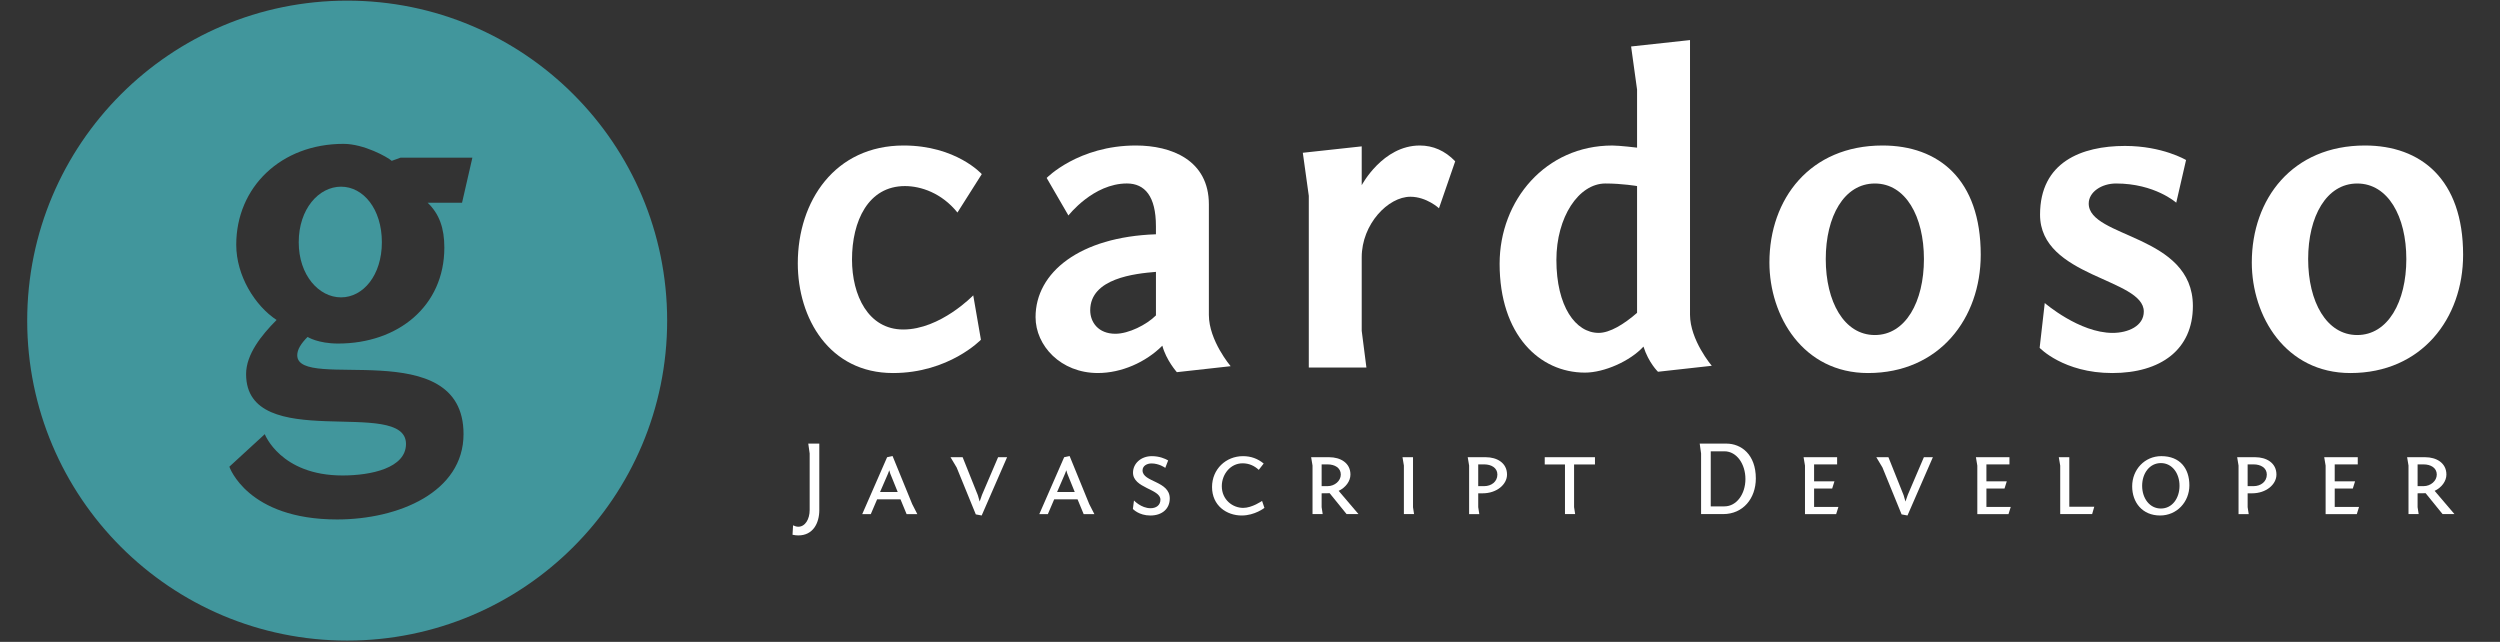 <?xml version="1.0" encoding="utf-8"?>
<!-- Generator: Adobe Illustrator 16.0.0, SVG Export Plug-In . SVG Version: 6.00 Build 0)  -->
<!DOCTYPE svg PUBLIC "-//W3C//DTD SVG 1.1//EN" "http://www.w3.org/Graphics/SVG/1.1/DTD/svg11.dtd">
<svg version="1.1" id="Layer_1" xmlns="http://www.w3.org/2000/svg" xmlns:xlink="http://www.w3.org/1999/xlink" x="0px" y="0px"
	 width="222px" height="57px" viewBox="0 0 222 57" enable-background="new 0 0 222 57" xml:space="preserve">
<rect x="0" y="0" width="222" height="57" fill="#333333" stroke="none"/>
<g>
	<path fill="#41969C" d="M30.284,16.577c-1.966,0-3.757,1.965-3.757,4.936c0,2.927,1.792,4.893,3.757,4.893
		c1.966,0,3.626-1.966,3.626-4.893C33.91,18.542,32.25,16.577,30.284,16.577z"/>
	<path fill="#41969C" d="M30.83,0.057c-15.692,0-28.414,12.721-28.414,28.413c0,15.693,12.721,28.414,28.414,28.414
		c15.691,0,28.413-12.721,28.413-28.414C59.243,12.778,46.521,0.057,30.83,0.057z M39.458,21.984c0,5.198-4.106,8.523-9.437,8.523
		c-1.791,0-2.708-0.587-2.708-0.587c-0.568,0.568-0.917,1.104-0.917,1.628c0,3.276,14.766-1.96,14.766,6.996
		c0,5.154-5.767,7.584-11.228,7.584c-7.995,0-9.567-4.686-9.567-4.686l3.146-2.888c0,0,1.397,3.668,6.903,3.668
		c2.534,0,5.636-0.658,5.636-2.799c0-4.237-14.199,0.918-14.199-6.204c0-1.746,1.354-3.451,2.708-4.805
		c-1.922-1.267-3.583-3.932-3.583-6.684c0-5.112,3.976-8.956,9.524-8.956c1.792,0,3.889,1.158,4.282,1.508L35.57,14h6.378l-0.917,4
		h-3.058C39.021,19,39.458,20.28,39.458,21.984z"/>
</g>
<g>
	<path fill="#FFFFFF" d="M85.021,18.873c-1.403-1.744-3.26-2.35-4.663-2.35c-3.259,0-4.7,3.108-4.7,6.52
		c0,3.185,1.441,6.217,4.549,6.217c3.298,0,6.217-3.033,6.217-3.033l0.682,3.942c0,0-2.843,2.957-7.809,2.957
		c-5.648,0-8.453-4.853-8.453-9.743c0-5.534,3.297-10.462,9.4-10.462c4.663,0,6.938,2.54,6.938,2.54L85.021,18.873z"/>
	<path fill="#FFFFFF" d="M92.944,15.802c0,0,2.805-2.881,7.922-2.881c3.146,0,6.482,1.289,6.482,5.231v9.818
		c0,2.275,1.934,4.549,1.934,4.549l-4.777,0.53c0,0-0.947-1.062-1.289-2.351c-1.478,1.479-3.639,2.427-5.724,2.427
		c-3.298,0-5.534-2.427-5.534-4.966c0-3.98,3.942-7.126,10.689-7.354v-0.721c0-2.653-0.985-3.791-2.577-3.791
		c-2.995,0-5.193,2.843-5.193,2.843L92.944,15.802z M102.648,28.008v-3.866c-1.857,0.151-5.837,0.568-5.837,3.411
		c0,1.062,0.72,2.085,2.236,2.085C100.222,29.639,101.814,28.842,102.648,28.008z"/>
	<path fill="#FFFFFF" d="M127.781,18.494c0,0-1.099-1.023-2.54-1.023c-1.971,0-4.321,2.426-4.321,5.382v6.521l0.417,3.26h-5.116
		V17.394l-0.531-3.828l5.23-0.569v3.45c0,0,1.857-3.526,5.156-3.526c1.175,0,2.236,0.455,3.146,1.402L127.781,18.494z"/>
	<path fill="#FFFFFF" d="M150.072,27.933c0,2.275,1.933,4.549,1.933,4.549l-4.776,0.53c0,0-0.833-0.796-1.289-2.236
		c-1.175,1.289-3.487,2.312-5.193,2.312c-4.056,0-7.581-3.373-7.581-9.666c0-5.647,4.095-10.5,10.007-10.5
		c0.646,0,2.199,0.189,2.199,0.189V7.956l-0.53-3.829l5.231-0.568V27.933z M145.371,27.781V16.522c0,0-1.326-0.228-2.805-0.228
		c-2.389,0-4.359,2.995-4.359,6.785c0,4.132,1.705,6.481,3.753,6.481C142.945,29.562,144.197,28.804,145.371,27.781z"/>
	<path fill="#FFFFFF" d="M165.88,33.126c-5.762,0-8.756-5.042-8.756-9.818c0-5.648,3.601-10.387,10.045-10.387
		c4.966,0,8.72,2.995,8.72,9.704C175.889,28.273,172.211,33.126,165.88,33.126z M166.487,29.751c2.729,0,4.358-2.956,4.358-6.746
		c0-3.791-1.63-6.71-4.358-6.71c-2.729,0-4.36,2.919-4.36,6.71C162.127,26.795,163.758,29.751,166.487,29.751z"/>
	<path fill="#FFFFFF" d="M181.574,26.909c0,0,3.071,2.653,6.027,2.653c1.365,0,2.768-0.606,2.768-1.895
		c0-2.957-9.213-3.032-9.213-8.605c0-4.663,3.678-6.103,7.545-6.103c3.335,0,5.421,1.251,5.421,1.251L193.25,18
		c0,0-1.896-1.706-5.345-1.706c-1.289,0-2.427,0.758-2.427,1.782c0,3.07,9.25,2.729,9.25,9.098c0,3.866-2.844,5.952-7.165,5.952
		s-6.443-2.237-6.443-2.237L181.574,26.909z"/>
	<path fill="#FFFFFF" d="M208.716,33.126c-5.762,0-8.756-5.042-8.756-9.818c0-5.648,3.601-10.387,10.045-10.387
		c4.967,0,8.719,2.995,8.719,9.704C218.724,28.273,215.047,33.126,208.716,33.126z M209.322,29.751c2.73,0,4.36-2.956,4.36-6.746
		c0-3.791-1.63-6.71-4.36-6.71c-2.729,0-4.358,2.919-4.358,6.71C204.964,26.795,206.594,29.751,209.322,29.751z"/>
</g>
<g>
	<path fill="#FFFFFF" d="M72.755,45.29c0,1.17-0.561,2.255-1.865,2.255c-0.152,0-0.323-0.019-0.513-0.058l0.047-0.837
		c0.162,0.076,0.314,0.123,0.466,0.123c0.619,0,1.009-0.686,1.009-1.483v-5.022l-0.124-0.875h0.979V45.29z"/>
	<path fill="#FFFFFF" d="M78.775,40.601l0.485-0.105l1.741,4.262l0.457,0.895h-0.952l-0.542-1.313h-2.074l-0.562,1.313h-0.761
		L78.775,40.601z M78.148,43.691h1.569l-0.666-1.646l-0.085-0.285l-0.104,0.285L78.148,43.691z"/>
	<path fill="#FFFFFF" d="M87.174,45.775l-0.523-0.097l-1.712-4.194v0.01l-0.533-0.894h1.076l1.351,3.376l0.162,0.561l0.209-0.599
		l1.427-3.338h0.799L87.174,45.775z"/>
	<path fill="#FFFFFF" d="M94.497,40.601l0.485-0.105l1.741,4.262l0.457,0.895h-0.951l-0.542-1.313h-2.074l-0.562,1.313h-0.761
		L94.497,40.601z M93.869,43.691h1.569l-0.666-1.646l-0.086-0.285l-0.104,0.285L93.869,43.691z"/>
	<path fill="#FFFFFF" d="M100.602,45.176c0,0.01,0.095-0.732,0.095-0.732s0.638,0.686,1.474,0.686c0.486,0,0.875-0.258,0.875-0.762
		c0-0.962-2.435-1.009-2.435-2.397c0-0.8,0.694-1.465,1.674-1.465c0.666,0,1.17,0.219,1.447,0.38l-0.258,0.666
		c-0.019-0.037-0.57-0.399-1.217-0.399c-0.39,0-0.799,0.2-0.799,0.619c0,1.055,2.416,0.922,2.416,2.492
		c0,0.913-0.675,1.513-1.722,1.513c-1.018,0-1.541-0.572-1.541-0.572L100.602,45.176z"/>
	<path fill="#FFFFFF" d="M111.778,41.723c-0.399-0.371-0.875-0.581-1.436-0.581c-1.094,0-1.846,0.99-1.846,2.027
		c0,1.207,0.961,1.931,1.902,1.931c0.79,0,1.674-0.619,1.674-0.619l0.209,0.619c0,0-0.856,0.676-2.017,0.676
		c-1.341,0-2.635-0.876-2.635-2.531c0-1.578,1.228-2.739,2.749-2.739c0.704,0,1.304,0.219,1.837,0.655L111.778,41.723z"/>
	<path fill="#FFFFFF" d="M119.576,45.651l-1.502-1.854l-0.714,0.009v1.228l0.095,0.618h-0.903v-4.31l-0.123-0.741h1.616
		c0.952,0,1.874,0.484,1.874,1.54c0,0.58-0.419,1.15-1.046,1.447l1.759,2.063H119.576z M117.894,43.169
		c0.627,0,1.169-0.467,1.169-1.028c0-0.6-0.542-0.903-1.169-0.903h-0.533v1.932H117.894z"/>
	<path fill="#FFFFFF" d="M125.474,45.033l0.094,0.618h-0.903v-4.31l-0.123-0.741h0.933V45.033z"/>
	<path fill="#FFFFFF" d="M131.95,40.601c0.951,0,1.874,0.484,1.874,1.54c0,0.886-0.923,1.665-2.159,1.665h-0.399v1.228l0.095,0.618
		h-0.904v-4.31l-0.123-0.741H131.95z M131.799,43.169c0.626,0,1.169-0.391,1.169-1.028c0-0.6-0.543-0.903-1.169-0.903h-0.533v1.932
		H131.799z"/>
	<path fill="#FFFFFF" d="M137.171,40.601h4.462v0.646h-1.855v3.786l0.095,0.618h-0.903v-4.404h-1.798V40.601z"/>
	<path fill="#FFFFFF" d="M155.918,42.483c0,1.779-1.133,3.168-2.902,3.168h-1.96v-5.384l-0.122-0.875h2.368
		C154.624,39.393,155.918,40.362,155.918,42.483z M151.914,40.076v4.89h1.216c1.085,0,1.864-1.102,1.864-2.426
		c0-1.34-0.779-2.464-1.864-2.464H151.914z"/>
	<path fill="#FFFFFF" d="M160.282,41.342l-0.124-0.741h2.978v0.637h-2.045v1.503h1.808l-0.2,0.638h-1.607v1.636h2.159l-0.2,0.638
		h-2.768V41.342z"/>
	<path fill="#FFFFFF" d="M169.385,45.775l-0.523-0.097l-1.712-4.194v0.01l-0.533-0.894h1.075l1.35,3.376l0.162,0.561l0.21-0.599
		l1.427-3.338h0.799L169.385,45.775z"/>
	<path fill="#FFFFFF" d="M175.585,41.342l-0.124-0.741h2.978v0.637h-2.046v1.503h1.809l-0.2,0.638h-1.608v1.636h2.161l-0.2,0.638
		h-2.769V41.342z"/>
	<path fill="#FFFFFF" d="M182.946,41.342l-0.125-0.741h0.933v4.396h2.217l-0.19,0.655h-2.834V41.342z"/>
	<path fill="#FFFFFF" d="M194.417,43.092c0,1.494-1.123,2.684-2.598,2.684c-1.578,0-2.482-1.161-2.482-2.588
		c0-1.494,1.113-2.683,2.589-2.683C193.591,40.505,194.417,41.608,194.417,43.092z M191.886,45.157c1,0,1.655-0.904,1.655-2.019
		c0-1.111-0.655-2.016-1.655-2.016c-0.998,0-1.664,0.904-1.664,2.016C190.222,44.253,190.888,45.157,191.886,45.157z"/>
	<path fill="#FFFFFF" d="M200.275,40.601c0.951,0,1.873,0.484,1.873,1.54c0,0.886-0.922,1.665-2.158,1.665h-0.4v1.228l0.096,0.618
		h-0.904v-4.31l-0.122-0.741H200.275z M200.123,43.169c0.627,0,1.17-0.391,1.17-1.028c0-0.6-0.543-0.903-1.17-0.903h-0.533v1.932
		H200.123z"/>
	<path fill="#FFFFFF" d="M206.514,41.342l-0.124-0.741h2.979v0.637h-2.047v1.503h1.809l-0.201,0.638h-1.607v1.636h2.16l-0.199,0.638
		h-2.769V41.342z"/>
	<path fill="#FFFFFF" d="M216.9,45.651l-1.504-1.854l-0.714,0.009v1.228l0.096,0.618h-0.903v-4.31l-0.123-0.741h1.617
		c0.95,0,1.872,0.484,1.872,1.54c0,0.58-0.417,1.15-1.045,1.447l1.76,2.063H216.9z M215.216,43.169c0.628,0,1.17-0.467,1.17-1.028
		c0-0.6-0.542-0.903-1.17-0.903h-0.533v1.932H215.216z"/>
</g>
</svg>
